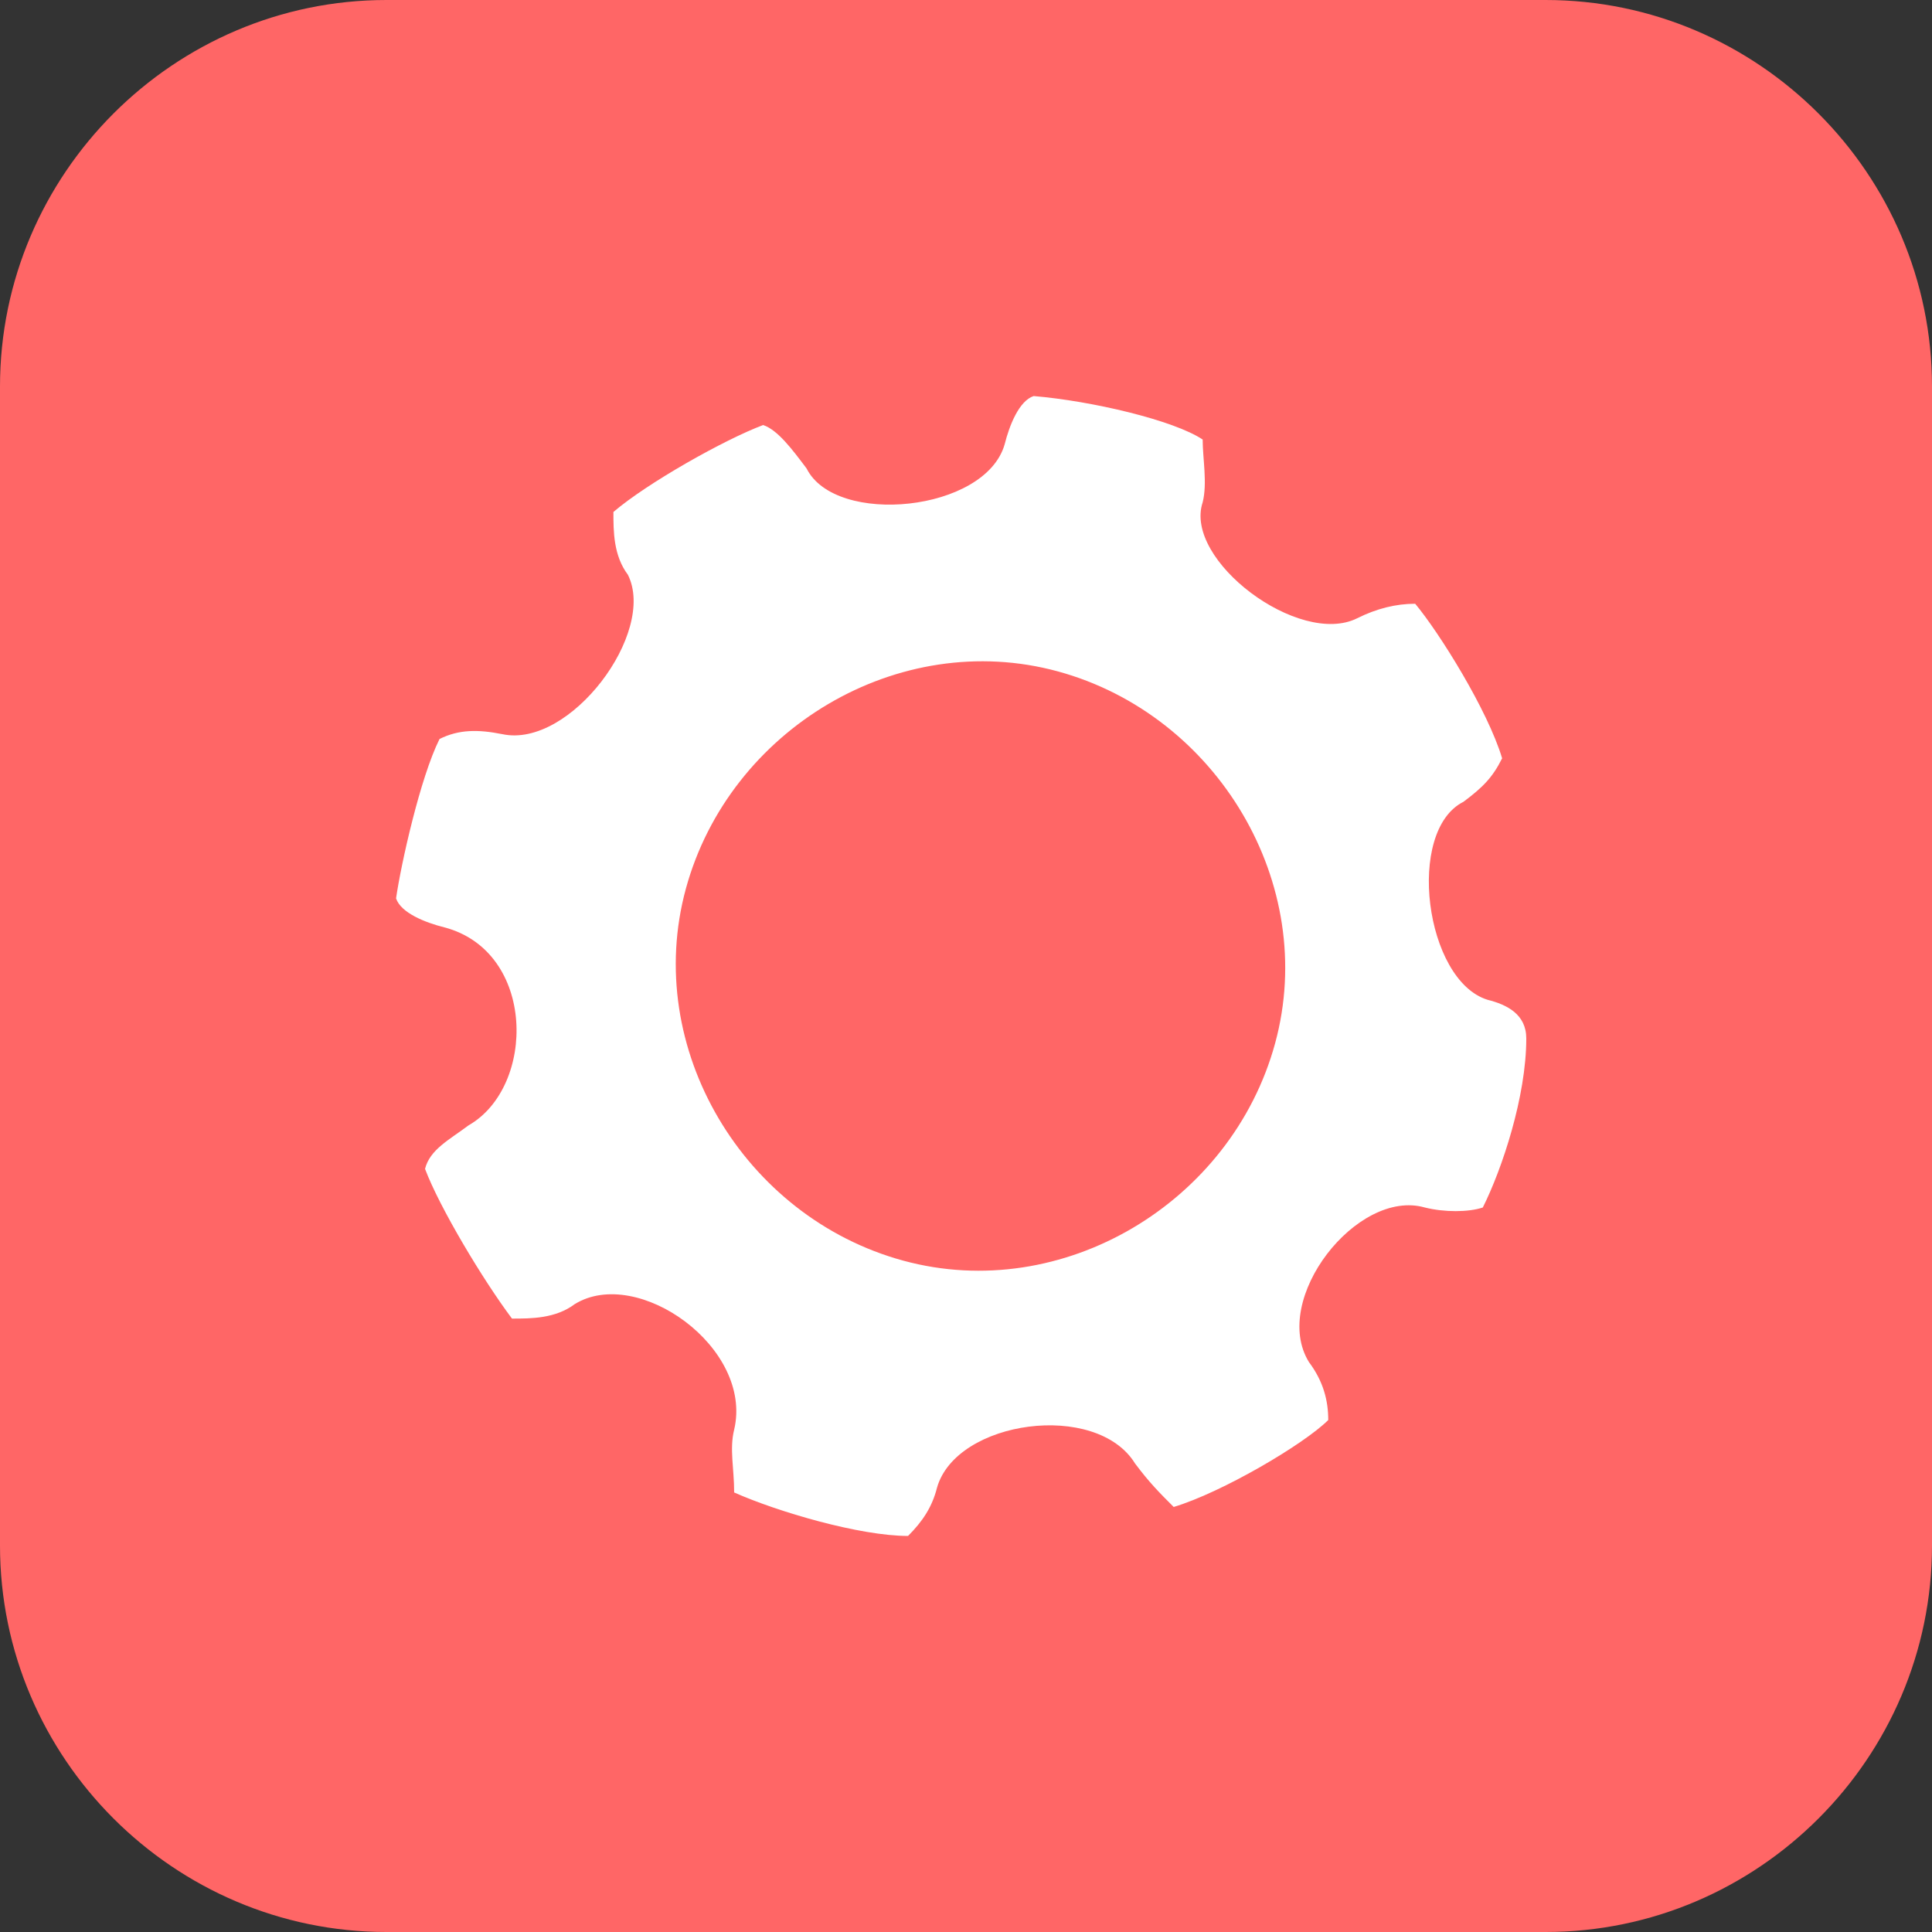 <?xml version="1.0" encoding="utf-8"?>
<!-- Generator: Adobe Illustrator 19.1.0, SVG Export Plug-In . SVG Version: 6.00 Build 0)  -->
<svg version="1.1" id="Layer_1" xmlns="http://www.w3.org/2000/svg" xmlns:xlink="http://www.w3.org/1999/xlink" x="0px" y="0px"
	 viewBox="0 0 40 40" enable-background="new 0 0 40 40" xml:space="preserve">
<rect x="0" y="0" width="40" height="40" fill="#333333" stroke="none"/>
<path fill="#FF6666" d="M32,40H8c-4.4,0-8-3.6-8-8V8c0-4.4,3.6-8,8-8h24c4.4,0,8,3.6,8,8v24C40,36.4,36.4,40,32,40z"/>
<path id="person" display="none" fill="#FFFFFF" d="M33.3,29.9c-1.2-3.2-3.2-3.9-4.9-4.2c-1.4-0.2-3.1-0.8-3.7-1.1
	c0-0.3,0-0.8,0-1.7l0.1-0.1l0,0c0.8-1.1,1.2-2.1,1.4-2.8c0.5-0.4,1.1-1.1,1.4-2.5c0.2-0.8,0.3-1.8-0.3-2.5c0,0,0,0,0-0.1
	c0.5-5.1-2.7-7.7-4.7-8.3l0,0l0,0c-0.7-0.2-1.4-0.3-2.1-0.3c-0.2,0-0.3,0-0.4,0c-0.1,0-0.3,0-0.4,0c-0.6,0-1.3,0.1-2.1,0.3l0,0l0,0
	c-2,0.6-5.2,3.2-4.7,8.3c0,0,0,0,0,0.1c-0.6,0.7-0.4,1.7-0.3,2.5c0.3,1.4,0.9,2.1,1.4,2.5c0.2,0.7,0.6,1.7,1.3,2.8l0,0l0,0
	c0,0.1,0.1,0.1,0.1,0.2c0.1,0.9,0,1.4,0,1.7c-0.6,0.3-2.3,0.8-3.7,1.1c-1.6,0.3-3.7,1-4.9,4.2c-0.2,0.5-0.1,1.1,0.2,1.6
	c1.2,1.8,7.7,2.2,13,2.2c5.2,0,11.7-0.4,13-2.2C33.4,31,33.5,30.4,33.3,29.9z M15.1,19c-0.2,0-0.8-0.1-1.2-1.8
	c-0.4-1.4,0-1.6,0.2-1.6c0.1,0,0.2,0,0.2,0C13.1,9.4,18,7.8,18,7.8c0.7-0.2,1.2-0.3,1.7-0.3c0.2,0,0.3,0,0.4,0c0.1,0,0.3,0,0.4,0
	c0.5,0,1,0.1,1.7,0.3c0,0,4.8,1.7,3.7,7.9c0,0,0.1,0,0.2,0c0.2,0,0.6,0.2,0.3,1.5C26,18.9,25.3,19,25.2,19l0,0c0,0-0.1,1.6-1.6,3.4
	l0,0c-1.2,1.2-2.3,1.7-3.5,1.7c-1.5-0.1-2.6-1.1-3.2-1.7l0,0C15.2,20.5,15.1,19,15.1,19L15.1,19z M20.1,32.3c-6.2,0-12.4-0.7-11.9-2
	c1-2.6,2.6-3.1,3.9-3.4c1.3-0.2,4.4-1,4.6-1.7c0.1-0.2,0.1-0.6,0.1-1.1c0.8,0.6,1.8,1.1,3.1,1.2c0.1,0,0.1,0,0.2,0
	c1.1,0,2.2-0.4,3.3-1.2c0,0.5,0,0.9,0.1,1.1c0.3,0.7,3.4,1.5,4.6,1.7c1.3,0.2,2.9,0.7,3.9,3.4C32.5,31.6,26.3,32.3,20.1,32.3z"/>
<path id="cog" fill="#FFFFFF" d="M30.8,20.7c-1.3-0.4-1.7-3.5-0.5-4.1c0.4-0.3,0.6-0.5,0.8-0.9c-0.3-1-1.3-2.6-1.8-3.2
	c-0.4,0-0.8,0.1-1.2,0.3c-1.2,0.6-3.6-1.2-3.2-2.4c0.1-0.4,0-0.9,0-1.3c-0.6-0.4-2.3-0.8-3.5-0.9c-0.3,0.1-0.5,0.6-0.6,1
	c-0.4,1.4-3.5,1.7-4.1,0.5c-0.3-0.4-0.6-0.8-0.9-0.9c-0.8,0.3-2.4,1.2-3.1,1.8c0,0.4,0,0.9,0.3,1.3c0.6,1.2-1.2,3.6-2.6,3.3
	c-0.5-0.1-0.9-0.1-1.3,0.1c-0.4,0.8-0.8,2.6-0.9,3.3c0.1,0.3,0.6,0.5,1,0.6c1.9,0.5,1.9,3.3,0.5,4.1c-0.4,0.3-0.8,0.5-0.9,0.9
	c0.3,0.8,1.2,2.3,1.8,3.1c0.4,0,0.9,0,1.3-0.3c1.3-0.8,3.7,0.9,3.3,2.6c-0.1,0.4,0,0.8,0,1.3c0.9,0.4,2.6,0.9,3.6,0.9
	c0.3-0.3,0.5-0.6,0.6-1c0.4-1.4,3.3-1.8,4.1-0.5c0.3,0.4,0.5,0.6,0.8,0.9c1-0.3,2.7-1.3,3.2-1.8c0-0.4-0.1-0.8-0.4-1.2
	c-0.8-1.3,1-3.6,2.4-3.2c0.4,0.1,0.9,0.1,1.2,0c0.4-0.8,0.9-2.3,0.9-3.5C31.6,21,31.2,20.8,30.8,20.7z M26.4,21.6
	c-0.9,3.3-4.4,5.4-7.7,4.5c-3.3-0.9-5.4-4.4-4.5-7.7s4.4-5.4,7.7-4.5C25.2,14.8,27.3,18.3,26.4,21.6z"/>
</svg>
